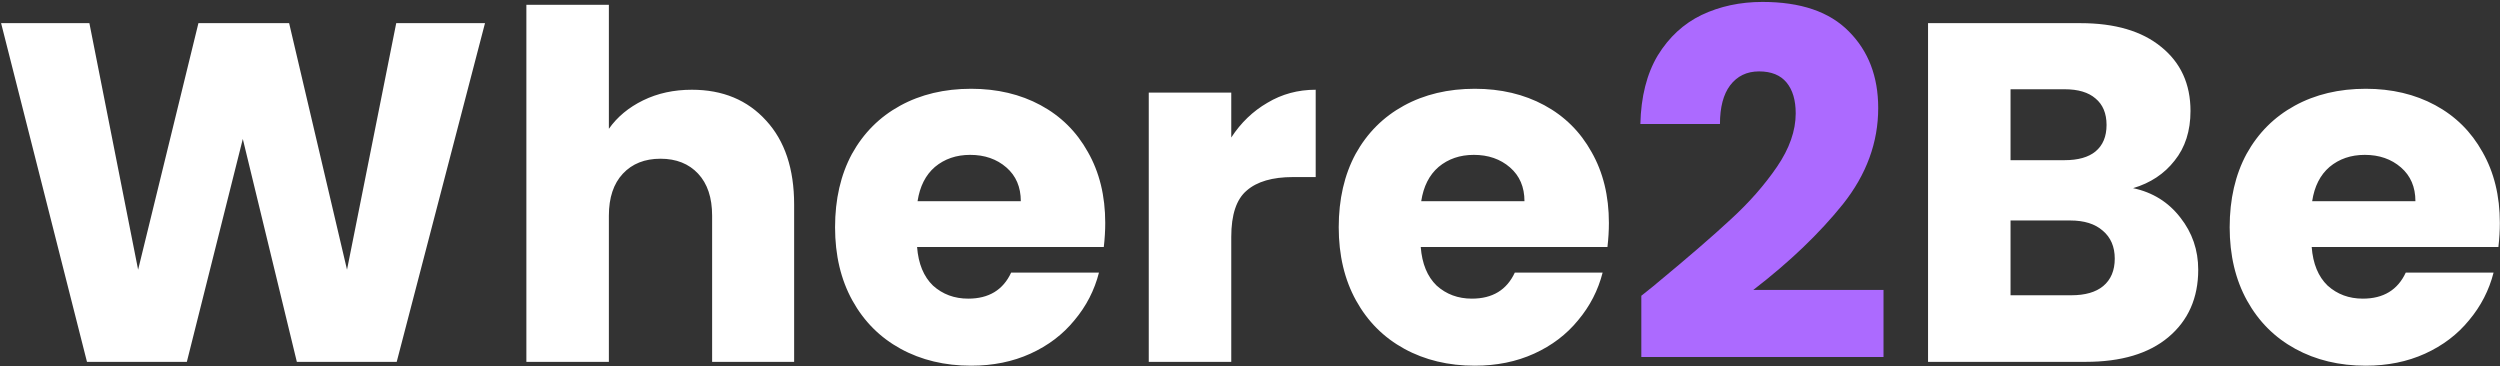 <svg width="1140" height="167" viewBox="0 0 1140 167" fill="none" xmlns="http://www.w3.org/2000/svg">
<rect x="0" y="0" width="1140" height="167" fill="#333333" stroke="none"/>
<path d="M221.16 10.56L180.9 165H135.36L110.72 63.36L85.2 165H39.66L0.5 10.56H40.76L62.98 122.98L90.48 10.56H131.84L158.24 122.98L180.68 10.56H221.16ZM315.487 40.92C329.567 40.92 340.86 45.613 349.367 55C357.873 64.24 362.127 77 362.127 93.28V165H324.727V98.34C324.727 90.127 322.6 83.747 318.347 79.2C314.093 74.653 308.373 72.38 301.187 72.38C294 72.38 288.28 74.653 284.027 79.2C279.773 83.747 277.647 90.127 277.647 98.34V165H240.027V2.2H277.647V58.74C281.46 53.313 286.667 48.987 293.267 45.76C299.867 42.533 307.273 40.92 315.487 40.92ZM503.989 101.64C503.989 105.16 503.769 108.827 503.329 112.64H418.189C418.776 120.267 421.196 126.133 425.449 130.24C429.849 134.2 435.202 136.18 441.509 136.18C450.896 136.18 457.422 132.22 461.089 124.3H501.129C499.076 132.367 495.336 139.627 489.909 146.08C484.629 152.533 477.956 157.593 469.889 161.26C461.822 164.927 452.802 166.76 442.829 166.76C430.802 166.76 420.096 164.193 410.709 159.06C401.322 153.927 393.989 146.593 388.709 137.06C383.429 127.527 380.789 116.38 380.789 103.62C380.789 90.86 383.356 79.713 388.489 70.18C393.769 60.647 401.102 53.313 410.489 48.18C419.876 43.047 430.656 40.48 442.829 40.48C454.709 40.48 465.269 42.973 474.509 47.96C483.749 52.947 490.936 60.06 496.069 69.3C501.349 78.54 503.989 89.32 503.989 101.64ZM465.489 91.74C465.489 85.287 463.289 80.153 458.889 76.34C454.489 72.527 448.989 70.62 442.389 70.62C436.082 70.62 430.729 72.453 426.329 76.12C422.076 79.787 419.436 84.993 418.409 91.74H465.489ZM561.455 62.7C565.855 55.953 571.355 50.673 577.955 46.86C584.555 42.9 591.889 40.92 599.955 40.92V80.74H589.615C580.229 80.74 573.189 82.793 568.495 86.9C563.802 90.86 561.455 97.9 561.455 108.02V165H523.835V42.24H561.455V62.7ZM733.657 101.64C733.657 105.16 733.437 108.827 732.997 112.64H647.857C648.444 120.267 650.864 126.133 655.117 130.24C659.517 134.2 664.87 136.18 671.177 136.18C680.564 136.18 687.09 132.22 690.757 124.3H730.797C728.744 132.367 725.004 139.627 719.577 146.08C714.297 152.533 707.624 157.593 699.557 161.26C691.49 164.927 682.47 166.76 672.497 166.76C660.47 166.76 649.764 164.193 640.377 159.06C630.99 153.927 623.657 146.593 618.377 137.06C613.097 127.527 610.457 116.38 610.457 103.62C610.457 90.86 613.024 79.713 618.157 70.18C623.437 60.647 630.77 53.313 640.157 48.18C649.544 43.047 660.324 40.48 672.497 40.48C684.377 40.48 694.937 42.973 704.177 47.96C713.417 52.947 720.604 60.06 725.737 69.3C731.017 78.54 733.657 89.32 733.657 101.64ZM695.157 91.74C695.157 85.287 692.957 80.153 688.557 76.34C684.157 72.527 678.657 70.62 672.057 70.62C665.75 70.62 660.397 72.453 655.997 76.12C651.744 79.787 649.104 84.993 648.077 91.74H695.157ZM972.687 85.8C981.634 87.707 988.82 92.18 994.247 99.22C999.674 106.113 1002.39 114.033 1002.39 122.98C1002.39 135.887 997.84 146.153 988.747 153.78C979.8 161.26 967.26 165 951.127 165H879.187V10.56H948.707C964.4 10.56 976.647 14.153 985.447 21.34C994.394 28.527 998.867 38.28 998.867 50.6C998.867 59.693 996.447 67.247 991.607 73.26C986.914 79.273 980.607 83.453 972.687 85.8ZM916.807 73.04H941.447C947.607 73.04 952.3 71.72 955.527 69.08C958.9 66.293 960.587 62.26 960.587 56.98C960.587 51.7 958.9 47.667 955.527 44.88C952.3 42.093 947.607 40.7 941.447 40.7H916.807V73.04ZM944.527 134.64C950.834 134.64 955.674 133.247 959.047 130.46C962.567 127.527 964.327 123.347 964.327 117.92C964.327 112.493 962.494 108.24 958.827 105.16C955.307 102.08 950.394 100.54 944.087 100.54H916.807V134.64H944.527ZM1139.93 101.64C1139.93 105.16 1139.71 108.827 1139.27 112.64H1054.13C1054.71 120.267 1057.13 126.133 1061.39 130.24C1065.79 134.2 1071.14 136.18 1077.45 136.18C1086.83 136.18 1093.36 132.22 1097.03 124.3H1137.07C1135.01 132.367 1131.27 139.627 1125.85 146.08C1120.57 152.533 1113.89 157.593 1105.83 161.26C1097.76 164.927 1088.74 166.76 1078.77 166.76C1066.74 166.76 1056.03 164.193 1046.65 159.06C1037.26 153.927 1029.93 146.593 1024.65 137.06C1019.37 127.527 1016.73 116.38 1016.73 103.62C1016.73 90.86 1019.29 79.713 1024.43 70.18C1029.71 60.647 1037.04 53.313 1046.43 48.18C1055.81 43.047 1066.59 40.48 1078.77 40.48C1090.65 40.48 1101.21 42.973 1110.45 47.96C1119.69 52.947 1126.87 60.06 1132.01 69.3C1137.29 78.54 1139.93 89.32 1139.93 101.64ZM1101.43 91.74C1101.43 85.287 1099.23 80.153 1094.83 76.34C1090.43 72.527 1084.93 70.62 1078.33 70.62C1072.02 70.62 1066.67 72.453 1062.27 76.12C1058.01 79.787 1055.37 84.993 1054.35 91.74H1101.43Z" fill="white"/>
<path d="M748.443 134.86C753.43 130.9 755.703 129.067 755.263 129.36C769.637 117.48 780.93 107.727 789.143 100.1C797.503 92.473 804.543 84.48 810.263 76.12C815.983 67.76 818.843 59.62 818.843 51.7C818.843 45.687 817.45 40.993 814.663 37.62C811.877 34.247 807.697 32.56 802.123 32.56C796.55 32.56 792.15 34.687 788.923 38.94C785.843 43.047 784.303 48.913 784.303 56.54H748.003C748.297 44.073 750.937 33.66 755.923 25.3C761.057 16.94 767.73 10.78 775.943 6.82C784.303 2.86 793.543 0.88 803.663 0.88C821.117 0.88 834.243 5.353 843.043 14.3C851.99 23.247 856.463 34.907 856.463 49.28C856.463 64.973 851.11 79.567 840.403 93.06C829.697 106.407 816.057 119.46 799.483 132.22H858.883V162.8H748.443V134.86Z" fill="#AC6AFF"/>
</svg>
